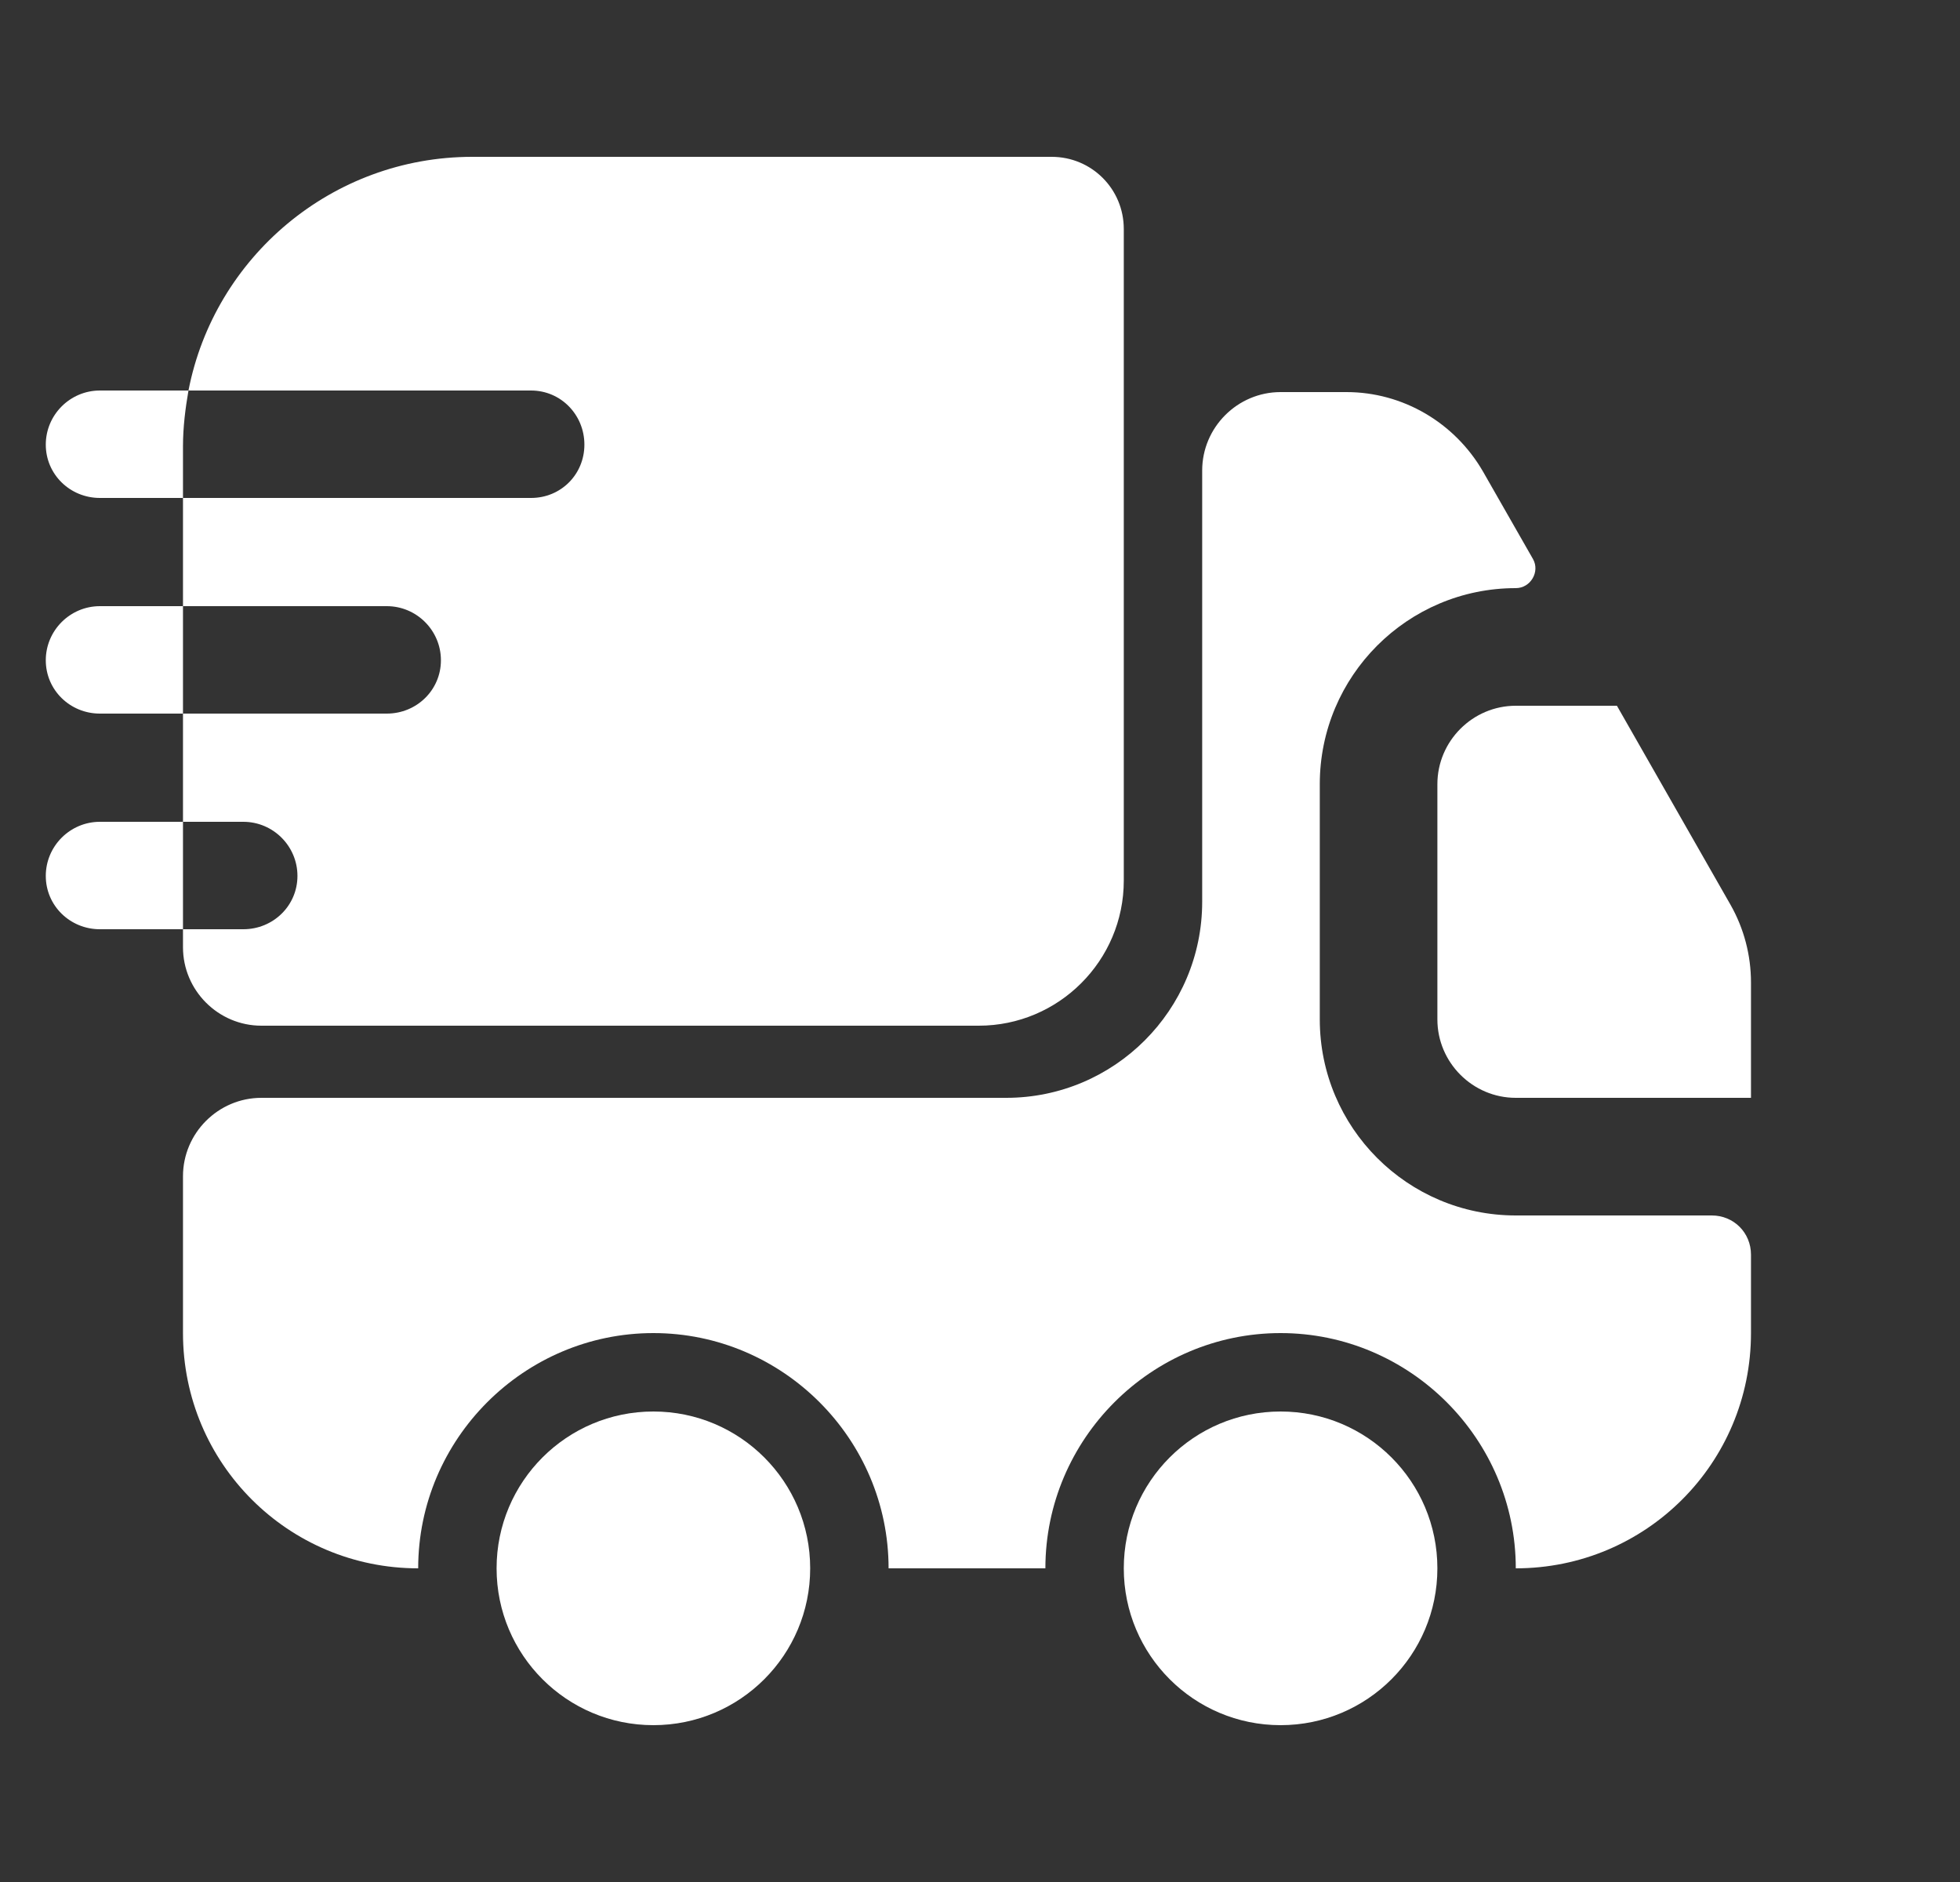 <svg width="25" height="24" viewBox="0 0 25 24" fill="none" xmlns="http://www.w3.org/2000/svg">
<rect x="0" y="0" width="25" height="24" fill="#333333" stroke="none"/>
<path d="M21.834 15.5C22.114 15.5 22.334 15.72 22.334 16V17C22.334 18.66 20.994 20 19.334 20C19.334 18.35 17.984 17 16.334 17C14.684 17 13.334 18.35 13.334 20H11.334C11.334 18.35 9.984 17 8.334 17C6.684 17 5.334 18.35 5.334 20C3.674 20 2.334 18.66 2.334 17V15C2.334 14.45 2.784 14 3.334 14H12.834C14.214 14 15.334 12.88 15.334 11.5V6C15.334 5.45 15.784 5 16.334 5H17.174C17.894 5 18.554 5.39 18.914 6.01L19.554 7.13C19.644 7.29 19.524 7.5 19.334 7.5C17.954 7.5 16.834 8.62 16.834 10V13C16.834 14.38 17.954 15.5 19.334 15.5H21.834Z" fill="white"/>
<path d="M8.334 22C9.439 22 10.334 21.105 10.334 20C10.334 18.895 9.439 18 8.334 18C7.229 18 6.334 18.895 6.334 20C6.334 21.105 7.229 22 8.334 22Z" fill="white"/>
<path d="M16.334 22C17.439 22 18.334 21.105 18.334 20C18.334 18.895 17.439 18 16.334 18C15.229 18 14.334 18.895 14.334 20C14.334 21.105 15.229 22 16.334 22Z" fill="white"/>
<path d="M22.334 12.53V14H19.334C18.784 14 18.334 13.55 18.334 13V10C18.334 9.45 18.784 9 19.334 9H20.624L22.074 11.54C22.244 11.84 22.334 12.18 22.334 12.53Z" fill="white"/>
<path d="M13.414 2H6.024C4.234 2 2.734 3.28 2.404 4.98H6.774C7.154 4.98 7.454 5.29 7.454 5.67C7.454 6.05 7.154 6.35 6.774 6.35H2.334V7.73H4.934C5.314 7.73 5.624 8.04 5.624 8.42C5.624 8.8 5.314 9.1 4.934 9.1H2.334V10.48H3.104C3.484 10.48 3.794 10.79 3.794 11.17C3.794 11.55 3.484 11.85 3.104 11.85H2.334V12.08C2.334 12.63 2.784 13.08 3.334 13.08H12.484C13.504 13.08 14.334 12.25 14.334 11.23V2.92C14.334 2.41 13.924 2 13.414 2Z" fill="white"/>
<path d="M2.404 4.98H2.254H1.274C0.894 4.98 0.584 5.29 0.584 5.67C0.584 6.05 0.894 6.35 1.274 6.35H2.184H2.334V5.69C2.334 5.45 2.364 5.21 2.404 4.98Z" fill="white"/>
<path d="M2.184 7.73H1.274C0.894 7.73 0.584 8.04 0.584 8.42C0.584 8.8 0.894 9.1 1.274 9.1H2.184H2.334V7.73H2.184Z" fill="white"/>
<path d="M2.184 10.48H1.274C0.894 10.48 0.584 10.79 0.584 11.17C0.584 11.55 0.894 11.85 1.274 11.85H2.184H2.334V10.48H2.184Z" fill="white"/>
</svg>
